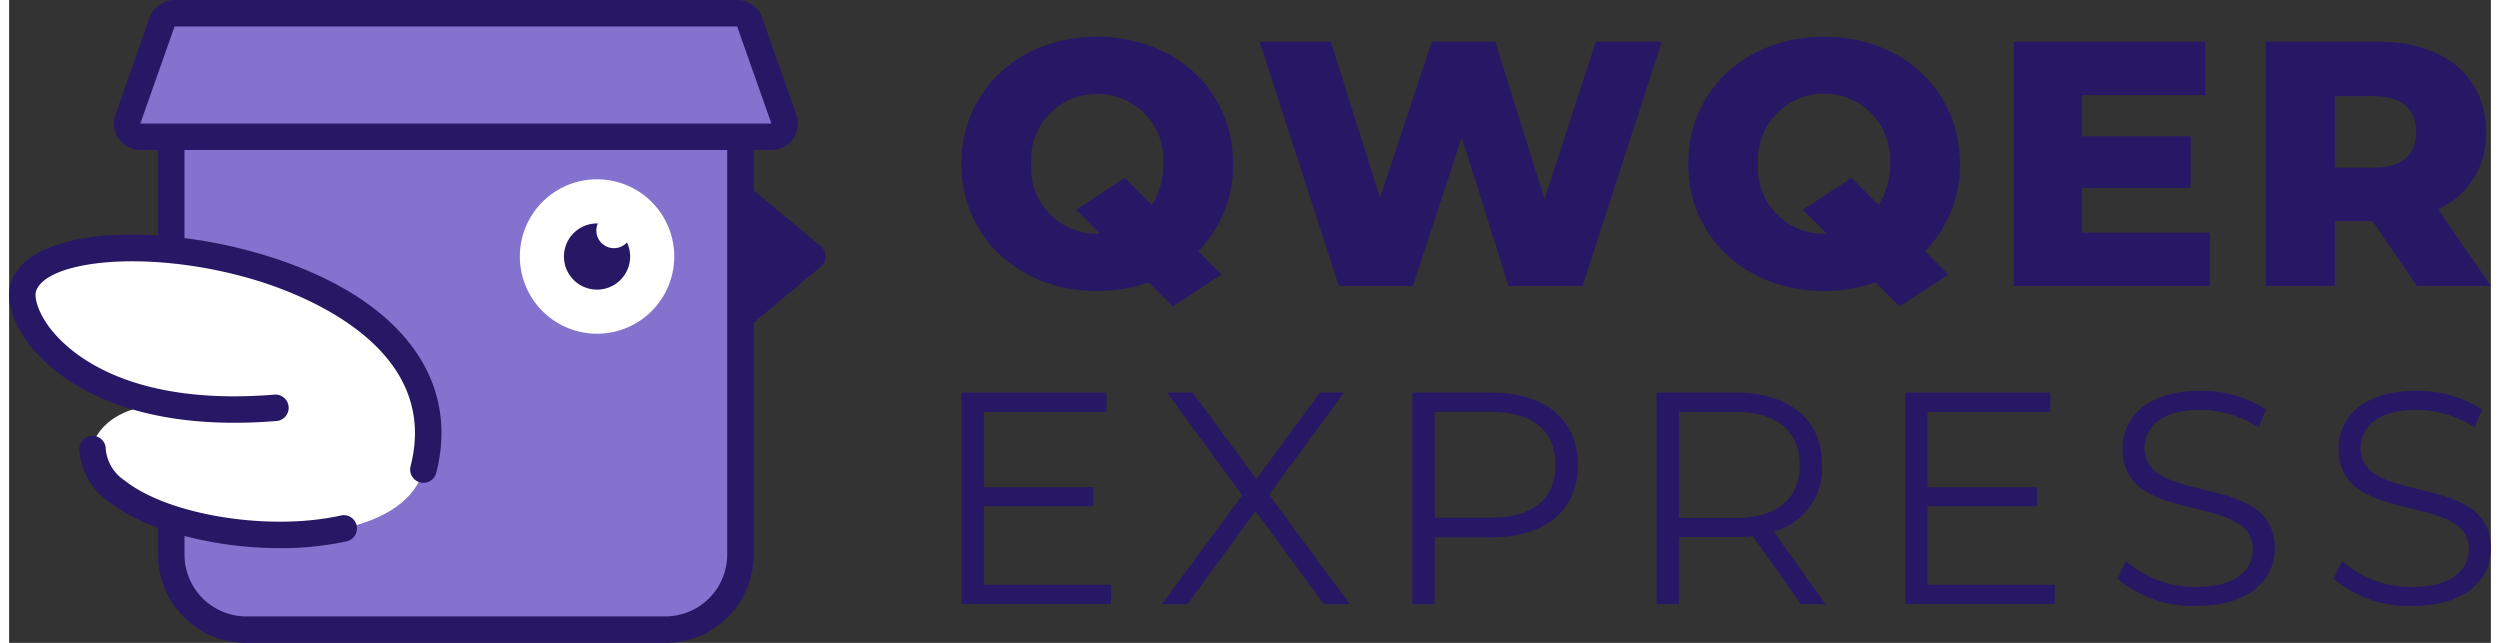 <svg id="Layer_1" data-name="Layer 1" xmlns="http://www.w3.org/2000/svg" width="70" height="18" viewBox="0 0 190 49.216">
  <rect x="0" y="0" width="190" height="49.216" fill="#333333" stroke="none"/>
  <g>
    <path d="M59.316,9.121,56.693,1.689a1.016,1.016,0,0,0-.955-.676H12.667a1.016,1.016,0,0,0-.956.676L9.088,9.121a1.014,1.014,0,0,0,.956,1.35h2.371v31.99A5.749,5.749,0,0,0,18.157,48.2h32.09a5.749,5.749,0,0,0,5.742-5.742V10.471H58.36a1.013,1.013,0,0,0,.956-1.35Z" fill="#8373ce"/>
    <path d="M39.1,19.637a5.911,5.911,0,1,1,5.911,5.912A5.912,5.912,0,0,1,39.1,19.637Z" fill="#fff"/>
    <path d="M46.308,19a1.351,1.351,0,0,1-1.351-1.351,1.336,1.336,0,0,1,.116-.544c-.021,0-.041,0-.062,0a2.534,2.534,0,1,0,2.534,2.533A2.506,2.506,0,0,0,47.3,18.56,1.341,1.341,0,0,1,46.308,19Z" fill="#261865"/>
    <path d="M11.664,30.843C3.183,29.168.479,23.858,1.1,21.984c2.19-6.642,34.809-2.319,30.621,13.967-.608,2.36-3.005,3.809-6.1,4.5-7.528,1.688-19.184-1.085-19.231-6.041-.012-1.271,1.911-3.769,6.467-3.365C12.856,31.048,14.084,31.321,11.664,30.843Z" fill="#fff"/>
    <polygon points="74.623 38.754 82.998 38.754 82.998 37.296 74.623 37.296 74.623 31.535 84.016 31.535 84.016 30.055 72.911 30.055 72.911 46.25 84.363 46.25 84.363 44.77 74.623 44.77 74.623 38.754" fill="#261865"/>
    <polygon points="102.201 30.055 100.35 30.055 95.491 36.672 90.609 30.055 88.643 30.055 94.404 37.921 88.25 46.25 90.216 46.25 95.422 39.124 100.651 46.25 102.641 46.25 96.463 37.875 102.201 30.055" fill="#261865"/>
    <path d="M113.491,30.055h-6.062v16.2h1.712V41.137h4.35c4.118,0,6.617-2.082,6.617-5.53C120.108,32.137,117.609,30.055,113.491,30.055Zm-.046,9.578h-4.3v-8.1h4.3c3.239,0,4.951,1.481,4.951,4.072C118.4,38.152,116.684,39.633,113.445,39.633Z" fill="#261865"/>
    <polygon points="146.875 38.754 155.251 38.754 155.251 37.296 146.875 37.296 146.875 31.535 156.269 31.535 156.269 30.055 145.163 30.055 145.163 46.25 156.616 46.25 156.616 44.77 146.875 44.77 146.875 38.754" fill="#261865"/>
    <path d="M163.486,34.312c0-1.62,1.319-2.939,4.28-2.939a8.342,8.342,0,0,1,4.443,1.342l.578-1.365a9.144,9.144,0,0,0-5.021-1.434c-4.118,0-5.969,2.059-5.969,4.442,0,5.993,9.972,3.262,9.972,7.705,0,1.6-1.319,2.869-4.35,2.869a7.952,7.952,0,0,1-5.344-1.967l-.671,1.319a8.783,8.783,0,0,0,6.015,2.105c4.142,0,6.039-2.036,6.039-4.419C173.458,36.07,163.486,38.754,163.486,34.312Z" fill="#261865"/>
    <path d="M180.028,34.312c0-1.62,1.319-2.939,4.28-2.939a8.339,8.339,0,0,1,4.442,1.342l.579-1.365a9.146,9.146,0,0,0-5.021-1.434c-4.118,0-5.969,2.059-5.969,4.442,0,5.993,9.972,3.262,9.972,7.705,0,1.6-1.319,2.869-4.35,2.869a7.95,7.95,0,0,1-5.344-1.967l-.671,1.319a8.783,8.783,0,0,0,6.015,2.105c4.142,0,6.039-2.036,6.039-4.419C190,36.07,180.028,38.754,180.028,34.312Z" fill="#261865"/>
    <polygon points="121.475 3.189 117.546 15.244 113.777 3.189 108.912 3.189 104.956 15.137 101.188 3.189 95.735 3.189 101.802 21.899 107.469 21.899 111.211 10.513 114.792 21.899 120.459 21.899 126.527 3.189 121.475 3.189" fill="#261865"/>
    <polygon points="168.485 17.81 158.703 17.81 158.703 14.389 167.015 14.389 167.015 10.433 158.703 10.433 158.703 7.279 168.138 7.279 168.138 3.189 153.464 3.189 153.464 21.899 168.485 21.899 168.485 17.81" fill="#261865"/>
    <path d="M178.052,16.928h2.887l3.394,4.971H190l-4.036-5.88a6.21,6.21,0,0,0,3.662-5.907c0-4.276-3.208-6.923-8.313-6.923H172.76V21.9h5.292Zm0-9.569h2.94c2.192,0,3.288,1.016,3.288,2.753,0,1.71-1.1,2.726-3.288,2.726h-2.94Z" fill="#261865"/>
    <path d="M83.308,22.274a11.8,11.8,0,0,0,3.934-.655l1.843,1.843,3.738-2.443-1.786-1.785a9.4,9.4,0,0,0,2.669-6.69c0-5.613-4.411-9.729-10.4-9.729s-10.4,4.116-10.4,9.729S77.321,22.274,83.308,22.274Zm0-15.075a5.01,5.01,0,0,1,5.052,5.345,5.72,5.72,0,0,1-.871,3.141l-2.07-2.069-3.737,2.443L83.5,17.881c-.066,0-.13.009-.2.009a5.011,5.011,0,0,1-5.052-5.346A5.01,5.01,0,0,1,83.308,7.2Z" fill="#261865"/>
    <path d="M148.467,21.019l-1.786-1.785a9.4,9.4,0,0,0,2.669-6.69c0-5.613-4.41-9.729-10.4-9.729s-10.4,4.116-10.4,9.729,4.41,9.73,10.4,9.73a11.8,11.8,0,0,0,3.934-.655l1.843,1.843Zm-9.515-3.129a5.01,5.01,0,0,1-5.051-5.346,5.06,5.06,0,1,1,10.1,0,5.711,5.711,0,0,1-.871,3.141l-2.069-2.069-3.738,2.443,1.822,1.822C139.082,17.883,139.018,17.89,138.952,17.89Z" fill="#261865"/>
    <path d="M135.1,40.7a5.021,5.021,0,0,0,3.7-5.091c0-3.47-2.5-5.552-6.617-5.552h-6.061v16.2h1.712V41.114h4.349a11.353,11.353,0,0,0,1.3-.07l3.7,5.206h1.874Zm-2.962-1.042h-4.3V31.535h4.3c3.239,0,4.951,1.481,4.951,4.072C137.089,38.152,135.377,39.656,132.138,39.656Z" fill="#261865"/>
  </g>
  <path d="M62.148,18.859,57,14.571V11.485H58.36a2.028,2.028,0,0,0,1.912-2.7L57.649,1.352A2.027,2.027,0,0,0,55.738,0H12.667a2.025,2.025,0,0,0-1.911,1.352L8.133,8.783a2.027,2.027,0,0,0,1.911,2.7H11.4v6.551c-5.514-.367-10.3.711-11.267,3.63-.418,1.269.151,3.111,1.485,4.807,1.622,2.062,6.709,6.749,18.853,5.761a1.013,1.013,0,0,0-.164-2.02c-11.167.91-15.676-3.19-17.1-4.994C2.127,23.84,1.929,22.7,2.06,22.3c.783-2.374,8.585-3.267,16.574-.924,3.443,1.009,14.494,5.025,12.1,14.321A1.013,1.013,0,1,0,32.7,36.2c1.919-7.462-3.126-13.732-13.5-16.772a37.343,37.343,0,0,0-5.776-1.2V11.485H54.976V42.461a4.735,4.735,0,0,1-4.729,4.729H18.157a4.735,4.735,0,0,1-4.729-4.729V41.035a29.263,29.263,0,0,0,7.313.931,23.535,23.535,0,0,0,5.1-.524,1.013,1.013,0,1,0-.444-1.977c-5.468,1.226-13.19-.017-16.525-2.661A3.229,3.229,0,0,1,7.4,34.4a1.014,1.014,0,1,0-2.027.019,5.193,5.193,0,0,0,2.238,3.969A13.785,13.785,0,0,0,11.4,40.4v2.062a6.755,6.755,0,0,0,6.755,6.755h32.09A6.755,6.755,0,0,0,57,42.461V24.7l5.145-4.288A1.012,1.012,0,0,0,62.148,18.859ZM12.667,2.027H55.738L58.36,9.458H10.044Z" fill="#261865"/>
</svg>
